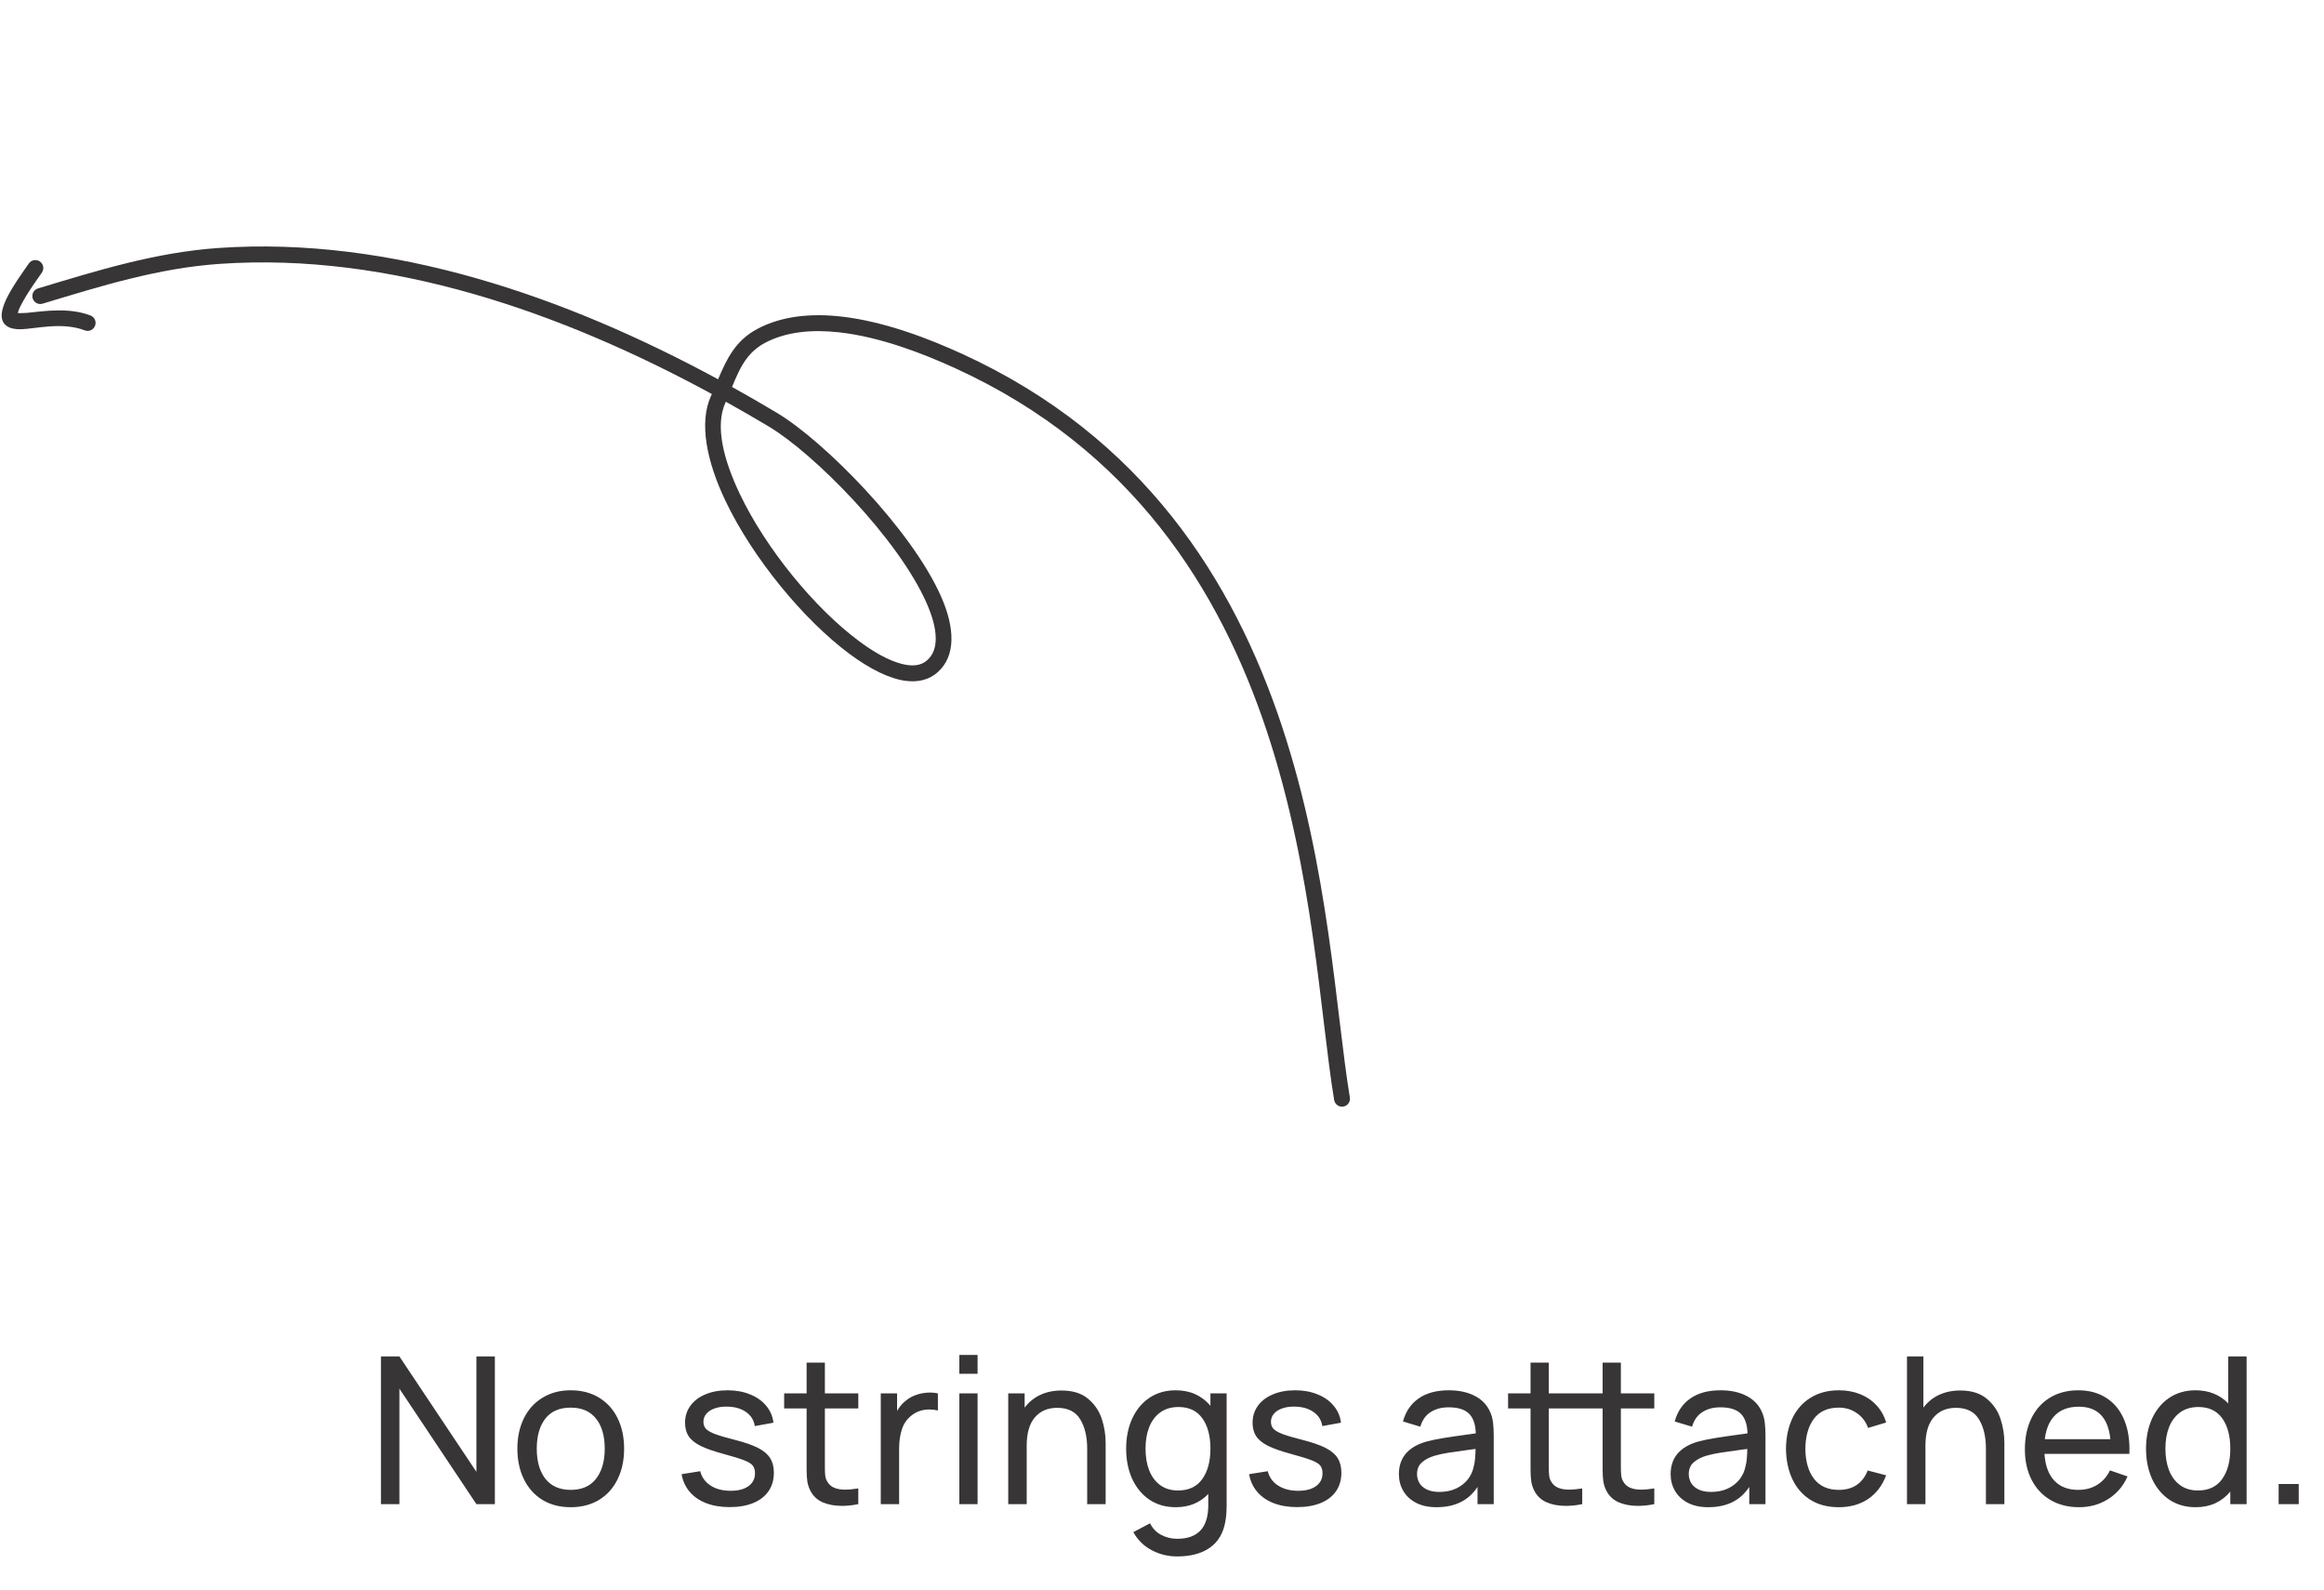 <svg width="136" height="93" viewBox="0 0 136 93" fill="none" xmlns="http://www.w3.org/2000/svg">
<path d="M23.373 88H22.293V79.36H23.373L27.879 86.11V79.36H28.959V88H27.879L23.373 81.244V88ZM33.397 88.18C32.761 88.18 32.207 88.036 31.735 87.748C31.267 87.456 30.907 87.052 30.655 86.536C30.403 86.016 30.277 85.422 30.277 84.754C30.277 84.082 30.405 83.488 30.661 82.972C30.917 82.456 31.281 82.056 31.753 81.772C32.225 81.484 32.773 81.34 33.397 81.34C34.033 81.34 34.587 81.484 35.059 81.772C35.531 82.06 35.893 82.462 36.145 82.978C36.397 83.494 36.523 84.086 36.523 84.754C36.523 85.43 36.395 86.028 36.139 86.548C35.887 87.064 35.525 87.466 35.053 87.754C34.581 88.038 34.029 88.18 33.397 88.18ZM33.397 87.166C34.049 87.166 34.543 86.95 34.879 86.518C35.219 86.082 35.389 85.494 35.389 84.754C35.389 84.006 35.219 83.42 34.879 82.996C34.539 82.568 34.045 82.354 33.397 82.354C32.741 82.354 32.245 82.57 31.909 83.002C31.577 83.434 31.411 84.018 31.411 84.754C31.411 85.502 31.581 86.092 31.921 86.524C32.265 86.952 32.757 87.166 33.397 87.166ZM42.694 88.174C42.182 88.174 41.728 88.098 41.332 87.946C40.936 87.794 40.614 87.574 40.366 87.286C40.118 86.998 39.958 86.652 39.886 86.248L40.978 86.074C41.066 86.43 41.268 86.71 41.584 86.914C41.9 87.118 42.292 87.22 42.76 87.22C43.2 87.22 43.546 87.13 43.798 86.95C44.054 86.766 44.182 86.514 44.182 86.194C44.182 86.002 44.138 85.852 44.05 85.744C43.966 85.636 43.8 85.534 43.552 85.438C43.304 85.338 42.904 85.214 42.352 85.066C41.772 84.91 41.32 84.752 40.996 84.592C40.672 84.428 40.44 84.24 40.3 84.028C40.16 83.816 40.09 83.552 40.09 83.236C40.09 82.86 40.194 82.53 40.402 82.246C40.61 81.958 40.902 81.736 41.278 81.58C41.654 81.42 42.088 81.34 42.58 81.34C43.068 81.34 43.506 81.42 43.894 81.58C44.286 81.736 44.6 81.958 44.836 82.246C45.076 82.53 45.218 82.86 45.262 83.236L44.17 83.434C44.118 83.082 43.942 82.804 43.642 82.6C43.346 82.396 42.966 82.294 42.502 82.294C42.238 82.294 42.004 82.332 41.8 82.408C41.6 82.48 41.444 82.584 41.332 82.72C41.22 82.852 41.164 83.006 41.164 83.182C41.164 83.346 41.212 83.482 41.308 83.59C41.408 83.698 41.588 83.802 41.848 83.902C42.108 83.998 42.498 84.112 43.018 84.244C43.598 84.392 44.05 84.55 44.374 84.718C44.698 84.886 44.93 85.084 45.07 85.312C45.214 85.54 45.286 85.824 45.286 86.164C45.286 86.58 45.182 86.94 44.974 87.244C44.766 87.544 44.468 87.774 44.08 87.934C43.692 88.094 43.23 88.174 42.694 88.174ZM48.272 82.402V85.504V85.852C48.272 86.056 48.279 86.22 48.295 86.344C48.312 86.468 48.347 86.576 48.404 86.668C48.499 86.84 48.636 86.964 48.812 87.04C48.992 87.116 49.212 87.154 49.471 87.154C49.66 87.154 49.911 87.13 50.227 87.082V88C49.895 88.068 49.575 88.102 49.267 88.102C48.84 88.102 48.464 88.032 48.139 87.892C47.819 87.748 47.581 87.524 47.425 87.22C47.334 87.04 47.273 86.856 47.245 86.668C47.218 86.48 47.203 86.246 47.203 85.966V85.552V82.402H45.889V81.52H47.203V79.72H48.272V81.52H50.227V82.402H48.272ZM53.049 81.916C53.229 81.772 53.441 81.662 53.685 81.586C53.929 81.51 54.175 81.472 54.423 81.472C54.579 81.472 54.733 81.488 54.885 81.52V82.522C54.717 82.482 54.555 82.462 54.399 82.462C54.011 82.462 53.679 82.564 53.403 82.768C53.111 82.976 52.907 83.25 52.791 83.59C52.675 83.926 52.617 84.312 52.617 84.748V88H51.543V81.52H52.497V82.546C52.649 82.282 52.833 82.072 53.049 81.916ZM57.208 80.374H56.14V79.27H57.208V80.374ZM57.208 88H56.14V81.52H57.208V88ZM62.122 81.352C62.77 81.352 63.286 81.512 63.67 81.832C64.054 82.152 64.322 82.544 64.474 83.008C64.626 83.468 64.702 83.938 64.702 84.418V88H63.622V84.754C63.622 84.058 63.486 83.486 63.214 83.038C62.946 82.59 62.496 82.366 61.864 82.366C61.312 82.366 60.876 82.554 60.556 82.93C60.24 83.302 60.082 83.854 60.082 84.586V88H59.002V81.52H59.962V82.354C60.206 82.03 60.51 81.782 60.874 81.61C61.242 81.438 61.658 81.352 62.122 81.352ZM70.834 81.52H71.782V88.042C71.782 88.43 71.756 88.762 71.704 89.038C71.58 89.714 71.276 90.22 70.792 90.556C70.308 90.892 69.672 91.06 68.884 91.06C68.352 91.06 67.856 90.938 67.396 90.694C66.94 90.454 66.582 90.102 66.322 89.638L67.3 89.122C67.452 89.426 67.67 89.652 67.954 89.8C68.242 89.952 68.554 90.028 68.89 90.028C70.114 90.028 70.72 89.362 70.708 88.03V87.406C70.472 87.654 70.194 87.846 69.874 87.982C69.554 88.114 69.198 88.18 68.806 88.18C68.214 88.18 67.698 88.032 67.258 87.736C66.822 87.436 66.486 87.028 66.25 86.512C66.018 85.992 65.902 85.406 65.902 84.754C65.902 84.106 66.018 83.524 66.25 83.008C66.486 82.488 66.822 82.08 67.258 81.784C67.698 81.488 68.212 81.34 68.8 81.34C69.232 81.34 69.618 81.418 69.958 81.574C70.298 81.73 70.59 81.954 70.834 82.246V81.52ZM68.938 87.202C69.566 87.202 70.038 86.98 70.354 86.536C70.674 86.092 70.834 85.498 70.834 84.754C70.834 84.01 70.676 83.418 70.36 82.978C70.044 82.538 69.58 82.318 68.968 82.318C68.544 82.318 68.186 82.424 67.894 82.636C67.606 82.848 67.39 83.138 67.246 83.506C67.106 83.87 67.036 84.286 67.036 84.754C67.036 85.226 67.106 85.646 67.246 86.014C67.39 86.382 67.604 86.672 67.888 86.884C68.176 87.096 68.526 87.202 68.938 87.202ZM75.905 88.174C75.393 88.174 74.939 88.098 74.543 87.946C74.147 87.794 73.825 87.574 73.577 87.286C73.329 86.998 73.169 86.652 73.097 86.248L74.189 86.074C74.277 86.43 74.479 86.71 74.795 86.914C75.111 87.118 75.503 87.22 75.971 87.22C76.411 87.22 76.757 87.13 77.009 86.95C77.265 86.766 77.393 86.514 77.393 86.194C77.393 86.002 77.349 85.852 77.261 85.744C77.177 85.636 77.011 85.534 76.763 85.438C76.515 85.338 76.115 85.214 75.563 85.066C74.983 84.91 74.531 84.752 74.207 84.592C73.883 84.428 73.651 84.24 73.511 84.028C73.371 83.816 73.301 83.552 73.301 83.236C73.301 82.86 73.405 82.53 73.613 82.246C73.821 81.958 74.113 81.736 74.489 81.58C74.865 81.42 75.299 81.34 75.791 81.34C76.279 81.34 76.717 81.42 77.105 81.58C77.497 81.736 77.811 81.958 78.047 82.246C78.287 82.53 78.429 82.86 78.473 83.236L77.381 83.434C77.329 83.082 77.153 82.804 76.853 82.6C76.557 82.396 76.177 82.294 75.713 82.294C75.449 82.294 75.215 82.332 75.011 82.408C74.811 82.48 74.655 82.584 74.543 82.72C74.431 82.852 74.375 83.006 74.375 83.182C74.375 83.346 74.423 83.482 74.519 83.59C74.619 83.698 74.799 83.802 75.059 83.902C75.319 83.998 75.709 84.112 76.229 84.244C76.809 84.392 77.261 84.55 77.585 84.718C77.909 84.886 78.141 85.084 78.281 85.312C78.425 85.54 78.497 85.824 78.497 86.164C78.497 86.58 78.393 86.94 78.185 87.244C77.977 87.544 77.679 87.774 77.291 87.934C76.903 88.094 76.441 88.174 75.905 88.174ZM87.203 82.606C87.287 82.79 87.343 82.994 87.371 83.218C87.399 83.438 87.413 83.696 87.413 83.992V88H86.465V86.992C85.949 87.784 85.149 88.18 84.065 88.18C83.597 88.18 83.197 88.094 82.865 87.922C82.533 87.746 82.283 87.512 82.115 87.22C81.947 86.928 81.863 86.604 81.863 86.248C81.863 85.292 82.393 84.658 83.453 84.346C83.765 84.262 84.123 84.188 84.527 84.124C84.931 84.06 85.415 83.99 85.979 83.914L86.363 83.86C86.347 83.336 86.215 82.952 85.967 82.708C85.719 82.46 85.319 82.336 84.767 82.336C84.359 82.336 84.009 82.43 83.717 82.618C83.429 82.802 83.229 83.086 83.117 83.47L82.103 83.164C82.259 82.584 82.563 82.136 83.015 81.82C83.471 81.5 84.059 81.34 84.779 81.34C85.375 81.34 85.881 81.448 86.297 81.664C86.717 81.876 87.019 82.19 87.203 82.606ZM84.227 87.286C84.599 87.286 84.927 87.22 85.211 87.088C85.495 86.952 85.725 86.772 85.901 86.548C86.077 86.32 86.191 86.068 86.243 85.792C86.283 85.656 86.309 85.504 86.321 85.336C86.337 85.168 86.347 84.98 86.351 84.772L86.057 84.808C85.493 84.884 85.059 84.946 84.755 84.994C84.455 85.042 84.181 85.102 83.933 85.174C83.625 85.27 83.379 85.402 83.195 85.57C83.015 85.738 82.925 85.962 82.925 86.242C82.925 86.43 82.971 86.604 83.063 86.764C83.155 86.92 83.299 87.046 83.495 87.142C83.691 87.238 83.935 87.286 84.227 87.286ZM94.853 82.402V85.504V85.852C94.853 86.056 94.861 86.22 94.877 86.344C94.893 86.468 94.929 86.576 94.985 86.668C95.081 86.84 95.217 86.964 95.393 87.04C95.573 87.116 95.793 87.154 96.053 87.154C96.241 87.154 96.493 87.13 96.809 87.082V88C96.477 88.068 96.157 88.102 95.849 88.102C95.421 88.102 95.045 88.032 94.721 87.892C94.401 87.748 94.163 87.524 94.007 87.22C93.915 87.04 93.855 86.856 93.827 86.668C93.799 86.48 93.785 86.246 93.785 85.966V85.552V82.402H90.635V85.504V85.852C90.635 86.056 90.643 86.22 90.659 86.344C90.675 86.468 90.711 86.576 90.767 86.668C90.863 86.84 90.999 86.964 91.175 87.04C91.355 87.116 91.575 87.154 91.835 87.154C92.023 87.154 92.275 87.13 92.591 87.082V88C92.259 88.068 91.939 88.102 91.631 88.102C91.203 88.102 90.827 88.032 90.503 87.892C90.183 87.748 89.945 87.524 89.789 87.22C89.697 87.04 89.637 86.856 89.609 86.668C89.581 86.48 89.567 86.246 89.567 85.966V85.552V82.402H88.253V81.52H89.567V79.72H90.635V81.52H93.785V79.72H94.853V81.52H96.809V82.402H94.853ZM103.105 82.606C103.189 82.79 103.245 82.994 103.273 83.218C103.301 83.438 103.315 83.696 103.315 83.992V88H102.367V86.992C101.851 87.784 101.051 88.18 99.967 88.18C99.499 88.18 99.099 88.094 98.767 87.922C98.435 87.746 98.185 87.512 98.017 87.22C97.849 86.928 97.765 86.604 97.765 86.248C97.765 85.292 98.295 84.658 99.355 84.346C99.667 84.262 100.025 84.188 100.429 84.124C100.833 84.06 101.317 83.99 101.881 83.914L102.265 83.86C102.249 83.336 102.117 82.952 101.869 82.708C101.621 82.46 101.221 82.336 100.669 82.336C100.261 82.336 99.911 82.43 99.619 82.618C99.331 82.802 99.131 83.086 99.019 83.47L98.005 83.164C98.161 82.584 98.465 82.136 98.917 81.82C99.373 81.5 99.961 81.34 100.681 81.34C101.277 81.34 101.783 81.448 102.199 81.664C102.619 81.876 102.921 82.19 103.105 82.606ZM100.129 87.286C100.501 87.286 100.829 87.22 101.113 87.088C101.397 86.952 101.627 86.772 101.803 86.548C101.979 86.32 102.093 86.068 102.145 85.792C102.185 85.656 102.211 85.504 102.223 85.336C102.239 85.168 102.249 84.98 102.253 84.772L101.959 84.808C101.395 84.884 100.961 84.946 100.657 84.994C100.357 85.042 100.083 85.102 99.835 85.174C99.527 85.27 99.281 85.402 99.097 85.57C98.917 85.738 98.827 85.962 98.827 86.242C98.827 86.43 98.873 86.604 98.965 86.764C99.057 86.92 99.201 87.046 99.397 87.142C99.593 87.238 99.837 87.286 100.129 87.286ZM107.605 88.18C106.961 88.18 106.407 88.036 105.943 87.748C105.483 87.456 105.131 87.052 104.887 86.536C104.647 86.02 104.523 85.428 104.515 84.76C104.523 84.084 104.649 83.488 104.893 82.972C105.141 82.456 105.497 82.056 105.961 81.772C106.425 81.484 106.977 81.34 107.617 81.34C108.069 81.34 108.483 81.416 108.859 81.568C109.235 81.72 109.553 81.938 109.813 82.222C110.077 82.506 110.265 82.84 110.377 83.224L109.321 83.542C109.185 83.17 108.963 82.88 108.655 82.672C108.351 82.46 108.001 82.354 107.605 82.354C106.961 82.354 106.475 82.572 106.147 83.008C105.823 83.444 105.657 84.028 105.649 84.76C105.657 85.504 105.827 86.092 106.159 86.524C106.495 86.952 106.977 87.166 107.605 87.166C108.433 87.166 108.997 86.788 109.297 86.032L110.377 86.314C110.149 86.918 109.797 87.38 109.321 87.7C108.845 88.02 108.273 88.18 107.605 88.18ZM114.716 81.352C115.364 81.352 115.88 81.512 116.264 81.832C116.648 82.152 116.916 82.544 117.068 83.008C117.22 83.468 117.296 83.938 117.296 84.418V88H116.216V84.754C116.216 84.058 116.08 83.486 115.808 83.038C115.54 82.59 115.09 82.366 114.458 82.366C113.906 82.366 113.47 82.554 113.15 82.93C112.834 83.302 112.676 83.854 112.676 84.586V88H111.596V79.36H112.556V82.354C112.8 82.03 113.104 81.782 113.468 81.61C113.836 81.438 114.252 81.352 114.716 81.352ZM119.642 85.06C119.686 85.736 119.876 86.256 120.212 86.62C120.552 86.984 121.02 87.166 121.616 87.166C122.04 87.166 122.41 87.068 122.726 86.872C123.046 86.676 123.296 86.394 123.476 86.026L124.502 86.38C124.25 86.948 123.872 87.39 123.368 87.706C122.864 88.022 122.296 88.18 121.664 88.18C121.032 88.18 120.476 88.04 119.996 87.76C119.52 87.48 119.15 87.084 118.886 86.572C118.626 86.06 118.496 85.47 118.496 84.802C118.496 84.102 118.624 83.492 118.88 82.972C119.14 82.448 119.504 82.046 119.972 81.766C120.444 81.482 120.992 81.34 121.616 81.34C122.236 81.34 122.77 81.48 123.218 81.76C123.67 82.036 124.016 82.434 124.256 82.954C124.496 83.47 124.616 84.084 124.616 84.796C124.616 84.912 124.614 85 124.61 85.06H119.642ZM121.652 82.3C121.072 82.3 120.614 82.462 120.278 82.786C119.942 83.11 119.736 83.582 119.66 84.202H123.5C123.368 82.934 122.752 82.3 121.652 82.3ZM130.397 79.36H131.471V88H130.517V87.268C130.273 87.56 129.981 87.786 129.641 87.946C129.301 88.102 128.917 88.18 128.489 88.18C127.897 88.18 127.381 88.032 126.941 87.736C126.505 87.436 126.169 87.028 125.933 86.512C125.701 85.992 125.585 85.406 125.585 84.754C125.585 84.106 125.701 83.524 125.933 83.008C126.169 82.488 126.505 82.08 126.941 81.784C127.381 81.488 127.895 81.34 128.483 81.34C128.879 81.34 129.237 81.406 129.557 81.538C129.881 81.67 130.161 81.86 130.397 82.108V79.36ZM128.621 87.202C129.249 87.202 129.721 86.98 130.037 86.536C130.357 86.092 130.517 85.498 130.517 84.754C130.517 84.01 130.359 83.418 130.043 82.978C129.727 82.538 129.263 82.318 128.651 82.318C128.227 82.318 127.869 82.424 127.577 82.636C127.289 82.848 127.073 83.138 126.929 83.506C126.789 83.87 126.719 84.286 126.719 84.754C126.719 85.226 126.789 85.646 126.929 86.014C127.073 86.382 127.287 86.672 127.571 86.884C127.859 87.096 128.209 87.202 128.621 87.202ZM134.521 88H133.345V86.824H134.521V88Z" fill="#373536"/>
<g clip-path="url(#clip0_8411_2831)">
<path fill-rule="evenodd" clip-rule="evenodd" d="M42.023 22.191C33.108 17.36 22.911 13.812 12.802 14.507C9.123 14.76 5.718 15.82 2.223 16.875C1.977 16.948 1.838 17.208 1.911 17.455C1.986 17.701 2.246 17.841 2.492 17.766C5.921 16.733 9.258 15.684 12.866 15.437C22.832 14.751 32.877 18.28 41.658 23.052L41.595 23.193C40.912 24.722 41.335 26.953 42.451 29.296C44.05 32.653 47.027 36.26 49.706 38.252C50.91 39.148 52.064 39.716 53.015 39.835C53.757 39.928 54.394 39.762 54.885 39.318C55.932 38.371 55.895 36.757 55.065 34.884C53.33 30.968 48.235 25.811 45.471 24.157C44.608 23.64 43.73 23.133 42.838 22.639C42.951 22.367 43.063 22.101 43.183 21.847C43.528 21.125 43.95 20.493 44.766 20.06C46.037 19.387 47.562 19.271 49.121 19.445C51.555 19.718 54.075 20.708 55.93 21.557C66.261 26.29 71.378 34.499 74.122 42.74C76.892 51.063 77.255 59.425 78.075 64.358C78.117 64.612 78.357 64.782 78.611 64.741C78.865 64.699 79.036 64.459 78.993 64.205C78.168 59.24 77.794 50.824 75.005 42.446C72.19 33.985 66.923 25.569 56.319 20.71C54.386 19.825 51.76 18.803 49.225 18.519C47.471 18.323 45.76 18.48 44.329 19.238C43.046 19.918 42.536 20.98 42.023 22.191ZM42.477 23.503L42.445 23.573C41.848 24.91 42.316 26.847 43.292 28.895C44.828 32.12 47.687 35.589 50.263 37.504C51.145 38.162 51.99 38.634 52.733 38.832C53.346 38.995 53.879 38.972 54.26 38.626C54.622 38.301 54.765 37.854 54.759 37.333C54.753 36.721 54.549 36.018 54.215 35.262C52.547 31.499 47.648 26.545 44.993 24.956C44.167 24.463 43.329 23.978 42.477 23.503Z" fill="#373536"/>
<path fill-rule="evenodd" clip-rule="evenodd" d="M1.041 18.316C1.081 18.116 1.217 17.865 1.367 17.596C1.722 16.956 2.229 16.275 2.454 15.944C2.599 15.73 2.543 15.441 2.331 15.296C2.117 15.152 1.828 15.207 1.683 15.42C1.407 15.826 0.734 16.736 0.373 17.49C0.179 17.894 0.078 18.268 0.1 18.537C0.137 18.994 0.499 19.28 1.216 19.263C2.065 19.242 3.64 18.817 4.96 19.328C5.199 19.421 5.47 19.301 5.562 19.062C5.655 18.821 5.536 18.552 5.295 18.458C4.037 17.972 2.571 18.206 1.584 18.304C1.396 18.322 1.173 18.32 1.041 18.316Z" fill="#373536"/>
</g>
<defs>
<clipPath id="clip0_8411_2831">
<rect width="79" height="79" fill="white" transform="translate(79 79) rotate(180)"/>
</clipPath>
</defs>
</svg>
